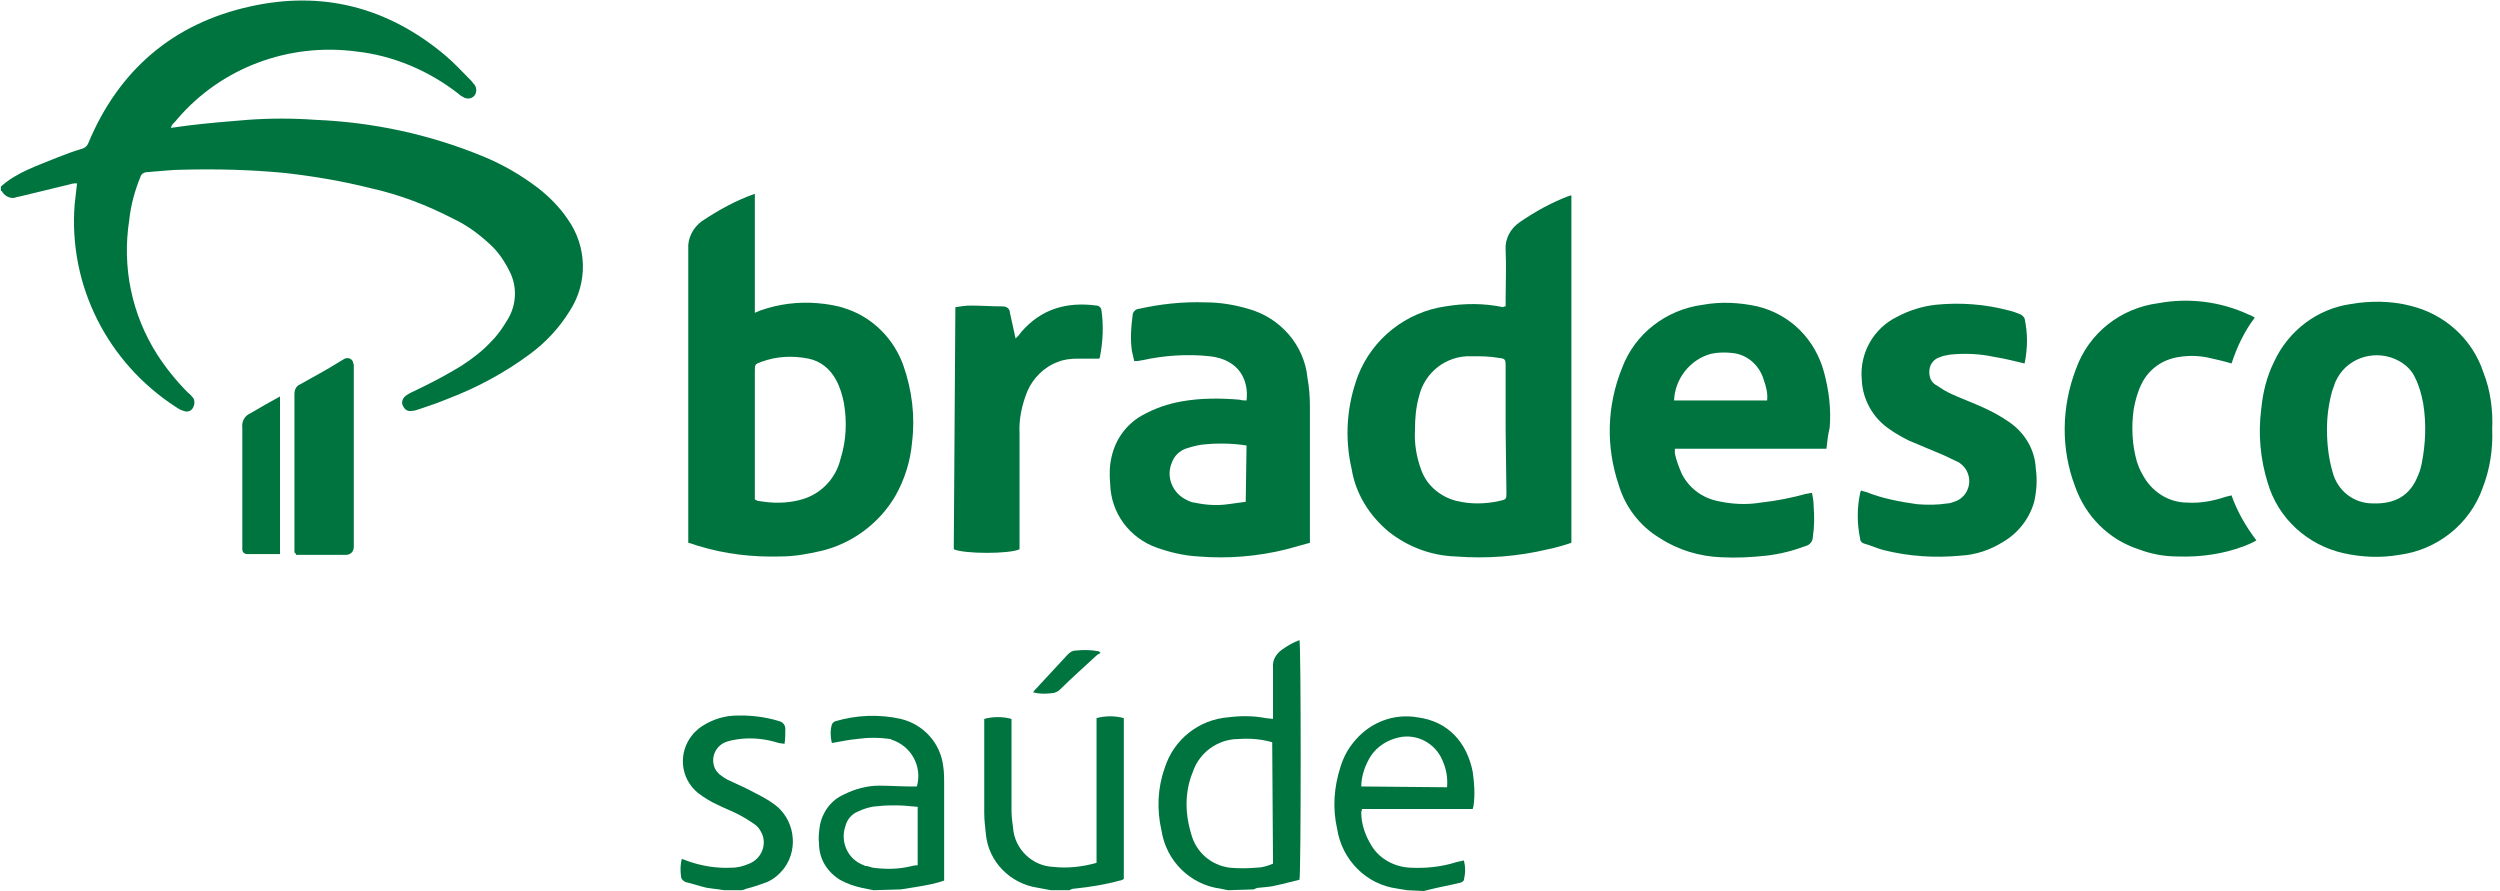 <svg width="289" height="103" viewBox="0 0 289 103" fill="none" xmlns="http://www.w3.org/2000/svg">
<g clip-path="url(#clip0_129:371)">
<path d="M0.1 21.567C1.954 19.893 4.365 19.15 6.591 18.22C7.518 17.848 8.538 17.477 9.465 17.198C9.836 17.105 10.114 16.826 10.207 16.547C13.73 8.087 20.036 2.696 28.937 0.744C37.282 -1.116 44.793 0.837 51.376 6.321C52.489 7.251 53.416 8.273 54.436 9.296C54.621 9.482 54.714 9.668 54.9 9.854C55.178 10.319 55.085 10.969 54.621 11.248C54.343 11.434 53.88 11.434 53.602 11.248C53.416 11.155 53.231 11.062 53.045 10.876C49.614 8.18 45.442 6.414 41.177 5.949C33.388 4.927 25.599 7.809 20.499 13.758C20.314 14.037 20.036 14.223 19.85 14.502C19.85 14.595 19.757 14.688 19.757 14.781C20.499 14.688 21.148 14.595 21.797 14.502C24.115 14.223 26.341 14.037 28.659 13.851C31.255 13.665 33.851 13.665 36.448 13.851C43.124 14.13 49.614 15.524 55.734 18.034C58.052 18.964 60.278 20.265 62.225 21.753C63.523 22.775 64.728 23.984 65.656 25.378C67.881 28.539 67.974 32.722 65.841 35.976C64.636 37.928 63.059 39.601 61.298 40.903C58.423 43.041 55.178 44.807 51.747 46.108C50.634 46.573 49.522 46.945 48.409 47.317C48.131 47.41 47.853 47.503 47.575 47.503C47.111 47.596 46.74 47.317 46.555 46.852C46.369 46.48 46.555 46.015 46.925 45.736C47.296 45.458 47.76 45.272 48.131 45.086C49.893 44.249 51.654 43.319 53.323 42.297C54.621 41.46 55.827 40.531 56.847 39.415C57.589 38.671 58.145 37.835 58.701 36.905C59.721 35.232 59.814 33.094 58.887 31.328C58.331 30.212 57.589 29.096 56.661 28.26C55.363 27.051 53.972 26.029 52.396 25.285C49.336 23.705 46.184 22.496 42.846 21.753C39.508 20.916 36.169 20.358 32.831 19.986C28.937 19.615 25.135 19.522 21.241 19.615C19.85 19.615 18.459 19.8 17.068 19.893C16.698 19.893 16.327 20.079 16.234 20.451C15.585 22.032 15.121 23.705 14.936 25.471C14.101 30.863 15.214 36.347 18.181 40.995C19.201 42.576 20.407 44.063 21.705 45.365C21.89 45.55 22.076 45.643 22.168 45.829C22.539 46.108 22.539 46.666 22.354 47.038C22.168 47.503 21.705 47.689 21.241 47.503C20.87 47.41 20.592 47.224 20.314 47.038C12.432 41.925 7.889 33.001 8.631 23.612C8.723 22.775 8.816 22.032 8.909 21.195C8.631 21.195 8.445 21.195 8.167 21.288L2.418 22.682L1.954 22.775C1.398 23.054 0.656 22.775 0.285 22.217C0.285 22.125 0.193 22.125 0.1 22.032L0.1 21.567Z" fill="#00743F"/>
<path d="M141.967 102.907L141.04 102.721C137.609 102.256 134.828 99.56 134.271 96.028C133.715 93.611 133.808 91.101 134.642 88.777C135.662 85.523 138.537 83.199 141.967 82.921C143.451 82.735 144.842 82.735 146.325 83.013L147.16 83.106V77.157C147.067 76.32 147.531 75.577 148.18 75.112C148.829 74.647 149.478 74.275 150.22 73.996C150.405 74.554 150.405 100.769 150.22 101.699C149.385 101.884 148.458 102.163 147.531 102.349C146.882 102.535 146.233 102.535 145.491 102.628C145.305 102.628 145.12 102.721 144.935 102.814L141.967 102.907ZM147.067 85.802C145.769 85.43 144.471 85.338 143.173 85.43C140.762 85.43 138.629 87.011 137.888 89.242C136.96 91.473 136.96 93.983 137.702 96.4C138.258 98.538 140.02 100.025 142.153 100.304C143.173 100.397 144.193 100.397 145.213 100.304C145.862 100.304 146.511 100.118 147.16 99.839L147.067 85.802Z" fill="#00743F"/>
<path d="M162.645 102.907L161.532 102.721C157.916 102.256 155.134 99.375 154.578 95.842C154.022 93.425 154.207 91.008 154.949 88.684C155.32 87.476 155.876 86.453 156.711 85.523C158.472 83.478 161.161 82.456 163.85 82.921C167.466 83.385 169.599 85.895 170.248 89.242C170.434 90.543 170.526 91.845 170.341 93.146C170.341 93.239 170.248 93.425 170.248 93.518H157.452C157.452 93.611 157.36 93.797 157.36 93.89C157.36 95.284 157.823 96.586 158.565 97.794C159.492 99.282 161.161 100.211 163.016 100.304C164.87 100.397 166.632 100.211 168.394 99.653L169.228 99.468C169.414 100.211 169.414 100.955 169.228 101.699C169.228 101.884 168.857 102.07 168.672 102.07C167.559 102.349 166.447 102.535 165.334 102.814L164.592 103L162.645 102.907ZM167.281 91.008C167.374 89.893 167.188 88.87 166.725 87.847C165.89 85.895 163.758 84.78 161.718 85.245C160.419 85.523 159.214 86.267 158.472 87.383C157.823 88.405 157.36 89.707 157.36 90.915L167.281 91.008Z" fill="#00743F"/>
<path d="M121.475 102.907L119.992 102.628C116.746 102.163 114.243 99.561 113.965 96.4C113.872 95.563 113.779 94.727 113.779 93.983V83.107C114.799 82.828 115.912 82.828 116.932 83.107V93.704C116.932 94.355 117.025 95.098 117.117 95.749C117.303 98.166 119.343 100.118 121.754 100.211C123.423 100.397 125.092 100.211 126.761 99.746V83.014C127.781 82.735 128.893 82.735 129.913 83.014V101.606C129.728 101.699 129.635 101.792 129.45 101.792C127.781 102.256 126.019 102.535 124.257 102.721C123.979 102.721 123.793 102.814 123.608 102.907H121.475Z" fill="#00743F"/>
<path d="M100.984 102.907L99.593 102.628C98.758 102.442 97.924 102.163 97.089 101.698C95.606 100.769 94.678 99.281 94.678 97.515C94.586 96.865 94.678 96.121 94.771 95.47C95.049 93.89 96.069 92.495 97.553 91.845C98.851 91.194 100.242 90.822 101.633 90.822C102.838 90.822 104.043 90.915 105.249 90.915H105.991C106.64 88.591 105.342 86.267 103.116 85.523L102.931 85.43C101.633 85.245 100.334 85.245 99.036 85.43C98.109 85.523 97.182 85.709 96.162 85.895C95.976 85.151 95.976 84.408 96.162 83.757C96.255 83.571 96.347 83.478 96.533 83.385C99.036 82.642 101.633 82.549 104.136 83.106C106.825 83.757 108.772 85.988 109.05 88.684C109.143 89.335 109.143 89.892 109.143 90.543V101.791C108.123 102.163 107.011 102.349 105.898 102.535L104.136 102.814L100.984 102.907ZM106.176 93.332C105.991 93.239 105.898 93.239 105.712 93.239C104.136 93.053 102.56 93.053 100.984 93.239C100.427 93.332 99.778 93.518 99.222 93.797C98.48 94.076 97.924 94.726 97.738 95.47C97.089 97.329 98.016 99.374 99.871 100.025C99.964 100.118 100.149 100.118 100.242 100.118L100.891 100.304C102.282 100.49 103.673 100.49 104.971 100.211C105.342 100.118 105.712 100.025 106.083 100.025V93.332H106.176Z" fill="#00743F"/>
<path d="M83.737 102.907C83.088 102.814 82.439 102.721 81.697 102.628C80.862 102.442 80.121 102.163 79.286 101.977C79.008 101.884 78.73 101.605 78.73 101.327C78.637 100.676 78.637 99.932 78.823 99.281L79.564 99.56C81.141 100.118 82.902 100.397 84.571 100.304C85.313 100.304 85.962 100.118 86.611 99.839C88.002 99.281 88.651 97.701 88.095 96.4C87.909 96.028 87.724 95.656 87.353 95.377C86.704 94.912 85.962 94.448 85.22 94.076C84.479 93.704 83.737 93.425 82.995 93.053C82.16 92.681 81.419 92.216 80.677 91.659C78.637 89.985 78.359 87.011 80.028 84.966C80.213 84.687 80.492 84.501 80.77 84.222C81.882 83.385 83.273 82.828 84.757 82.734C86.519 82.641 88.373 82.828 90.135 83.385C90.506 83.478 90.784 83.85 90.784 84.222C90.784 84.78 90.784 85.43 90.691 85.988L90.042 85.895C88.558 85.43 87.075 85.244 85.499 85.43C84.85 85.523 84.2 85.616 83.644 85.895C82.624 86.453 82.16 87.661 82.624 88.777C82.717 89.056 82.995 89.335 83.18 89.521C83.551 89.799 83.922 90.078 84.386 90.264C85.406 90.729 86.426 91.194 87.446 91.752C88.188 92.124 88.837 92.495 89.486 92.96C91.804 94.633 92.36 97.98 90.691 100.304C90.135 101.048 89.486 101.605 88.651 101.977C87.909 102.256 87.075 102.535 86.333 102.721L85.777 102.907H83.737Z" fill="#00743F"/>
<path d="M87.26 22.403V36.161L87.909 35.883C90.042 35.139 92.267 34.86 94.493 35.046C95.605 35.139 96.811 35.325 97.831 35.697C100.891 36.719 103.301 39.136 104.414 42.204C105.434 45.086 105.805 48.153 105.434 51.128C105.249 53.266 104.6 55.404 103.487 57.356C101.632 60.517 98.48 62.841 94.956 63.678C93.38 64.049 91.804 64.328 90.227 64.328C86.982 64.421 83.829 64.049 80.77 63.12C80.399 63.027 80.028 62.841 79.564 62.748V28.818C79.472 27.516 80.121 26.308 81.141 25.564C83.088 24.262 85.128 23.147 87.26 22.403ZM87.26 57.728C87.446 57.821 87.538 57.914 87.724 57.914C89.3 58.193 90.876 58.193 92.36 57.821C94.771 57.263 96.625 55.404 97.182 52.987C97.831 50.942 97.924 48.711 97.553 46.573C97.367 45.643 97.089 44.714 96.625 43.877C95.976 42.669 94.864 41.739 93.473 41.46C91.618 41.088 89.764 41.181 88.002 41.832C87.26 42.111 87.26 42.111 87.26 42.947V57.728Z" fill="#00743F"/>
<path d="M174.05 35.418V34.581C174.05 32.722 174.143 30.77 174.05 28.911C173.957 27.609 174.606 26.401 175.719 25.657C177.481 24.449 179.335 23.426 181.282 22.682C181.375 22.682 181.468 22.589 181.653 22.589V62.748C180.819 63.027 179.891 63.306 178.964 63.492C175.441 64.329 171.917 64.607 168.301 64.329C165.427 64.236 162.738 63.213 160.512 61.447C158.287 59.587 156.711 57.078 156.247 54.196C155.412 50.57 155.691 46.852 156.989 43.413C158.658 39.136 162.552 36.069 167.096 35.418C169.321 35.046 171.546 35.046 173.772 35.511C173.772 35.418 173.957 35.418 174.05 35.418ZM174.05 49.641V42.39C174.05 41.553 174.05 41.46 173.215 41.367C172.195 41.181 171.083 41.181 170.063 41.181C167.188 41.088 164.685 43.041 164.036 45.829C163.665 47.131 163.572 48.432 163.572 49.734C163.479 51.314 163.758 52.894 164.314 54.382C164.963 56.148 166.539 57.45 168.394 57.914C169.97 58.286 171.639 58.286 173.308 57.914C174.143 57.728 174.143 57.728 174.143 56.892L174.05 49.641Z" fill="#00743F"/>
<path d="M288.1 49.641C288.193 51.965 287.822 54.289 286.987 56.427C285.504 60.61 281.702 63.585 277.344 64.143C275.211 64.514 273.079 64.421 270.946 63.957C266.774 63.027 263.343 59.959 262.137 55.776C261.303 53.08 261.025 50.199 261.396 47.317C261.581 45.365 262.045 43.505 262.879 41.832C264.548 38.207 267.886 35.697 271.781 35.139C274.006 34.767 276.324 34.767 278.549 35.325C282.537 36.255 285.782 39.136 287.08 43.041C287.915 45.179 288.193 47.41 288.1 49.641ZM268.999 49.641C268.999 51.314 269.184 52.987 269.648 54.568C270.204 56.706 272.059 58.193 274.284 58.193C276.788 58.286 278.642 57.356 279.569 54.847C279.755 54.475 279.848 54.01 279.94 53.638C280.404 51.314 280.497 48.99 280.126 46.666C279.94 45.644 279.662 44.621 279.199 43.691C278.828 42.855 278.179 42.204 277.344 41.739C274.841 40.345 271.595 41.181 270.204 43.691C270.112 43.877 270.019 44.063 269.926 44.249C269.833 44.621 269.648 44.993 269.555 45.365C269.184 46.759 268.999 48.154 268.999 49.641Z" fill="#00743F"/>
<path d="M211.139 51.872H193.614C193.614 52.058 193.614 52.244 193.614 52.429C193.8 53.266 194.078 54.01 194.449 54.846C195.283 56.427 196.767 57.542 198.529 57.914C200.198 58.286 201.867 58.379 203.536 58.1C205.298 57.914 207.152 57.542 208.821 57.078C209.007 57.078 209.192 56.985 209.47 56.985C209.563 57.449 209.656 58.007 209.656 58.472C209.748 59.68 209.748 60.889 209.563 62.097C209.563 62.562 209.192 63.027 208.728 63.12C207.245 63.678 205.761 64.05 204.185 64.236C202.423 64.421 200.754 64.514 198.992 64.421C196.489 64.329 193.985 63.585 191.853 62.19C189.535 60.796 187.865 58.565 187.124 56.055C185.64 51.686 185.733 46.945 187.495 42.576C188.978 38.578 192.594 35.79 196.86 35.232C198.9 34.86 201.032 34.953 203.165 35.418C206.967 36.347 209.841 39.229 210.861 43.041C211.417 45.086 211.696 47.317 211.51 49.455C211.325 50.199 211.232 50.942 211.139 51.872ZM204.278 46.294C204.37 45.55 204.185 44.714 203.907 43.97C203.443 42.297 202.052 40.995 200.29 40.809C199.456 40.717 198.621 40.717 197.787 40.903C195.376 41.553 193.614 43.784 193.522 46.294H204.278Z" fill="#00743F"/>
<path d="M144.1 46.294C144.378 43.97 143.265 41.553 139.835 41.181C137.238 40.902 134.549 41.088 132.046 41.646C131.86 41.646 131.675 41.739 131.397 41.739C131.304 41.739 131.211 41.739 131.119 41.739C131.026 41.367 130.933 40.902 130.84 40.531C130.655 39.136 130.748 37.835 130.933 36.44C130.933 36.068 131.304 35.697 131.675 35.697C134.179 35.139 136.775 34.86 139.371 34.953C141.04 34.953 142.709 35.232 144.285 35.697C147.994 36.719 150.776 39.88 151.147 43.691C151.332 44.714 151.425 45.829 151.425 46.945V62.748C150.498 63.027 149.663 63.213 148.736 63.492C145.398 64.328 141.967 64.607 138.537 64.328C136.868 64.235 135.291 63.864 133.715 63.306C130.562 62.19 128.43 59.309 128.337 55.962C128.244 54.846 128.244 53.824 128.522 52.708C128.986 50.756 130.191 49.083 131.953 48.06C133.437 47.224 135.013 46.666 136.682 46.387C138.815 46.015 141.04 46.015 143.265 46.201C143.636 46.294 143.822 46.294 144.1 46.294ZM144.1 51.5C142.338 51.221 140.576 51.221 138.907 51.407C138.258 51.5 137.609 51.686 137.053 51.872C136.311 52.151 135.755 52.708 135.477 53.452C134.735 55.125 135.569 57.078 137.238 57.821L137.424 57.914C137.609 58.007 137.887 58.1 138.073 58.1C139.371 58.379 140.669 58.472 141.967 58.286C142.616 58.193 143.265 58.1 144.007 58.007L144.1 51.5Z" fill="#00743F"/>
<path d="M234.042 42.018C232.837 41.739 231.817 41.46 230.611 41.274C228.942 40.903 227.18 40.81 225.419 40.995C225.048 41.089 224.677 41.089 224.306 41.274C223.286 41.553 222.822 42.576 223.101 43.598C223.193 43.97 223.471 44.342 223.842 44.528C224.399 44.9 224.955 45.272 225.604 45.551C226.809 46.108 228.108 46.573 229.313 47.131C230.333 47.596 231.353 48.154 232.28 48.804C234.042 50.013 235.247 51.965 235.34 54.196C235.525 55.497 235.433 56.706 235.155 58.007C234.598 59.959 233.3 61.633 231.538 62.655C230.055 63.585 228.386 64.143 226.624 64.236C223.657 64.514 220.69 64.329 217.723 63.585C216.981 63.399 216.239 63.027 215.497 62.841C215.219 62.748 215.034 62.562 215.034 62.283C214.663 60.517 214.663 58.751 215.034 56.985C215.034 56.892 215.126 56.799 215.126 56.706L215.775 56.892C217.63 57.635 219.67 58.007 221.617 58.286C222.822 58.379 223.935 58.379 225.14 58.193C225.419 58.193 225.604 58.1 225.882 58.007C227.18 57.635 227.922 56.241 227.551 54.94C227.366 54.289 226.995 53.824 226.439 53.452C225.882 53.173 225.233 52.894 224.677 52.616C223.379 52.058 221.988 51.5 220.69 50.942C219.948 50.57 219.113 50.106 218.464 49.641C216.517 48.339 215.312 46.201 215.219 43.877C214.941 40.81 216.61 37.928 219.299 36.626C220.69 35.883 222.173 35.418 223.75 35.232C226.531 34.953 229.406 35.139 232.187 35.883C232.651 35.976 233.115 36.162 233.578 36.347C233.764 36.441 233.949 36.626 234.042 36.812C234.413 38.486 234.413 40.252 234.042 42.018Z" fill="#00743F"/>
<path d="M257.965 57.264C258.614 59.123 259.634 60.889 260.839 62.469C260.376 62.748 259.912 62.934 259.448 63.12C257.038 64.05 254.349 64.421 251.752 64.329C250.176 64.329 248.692 64.05 247.209 63.492C243.778 62.376 241.089 59.681 239.884 56.241C238.215 51.872 238.307 47.038 239.976 42.669C241.46 38.486 245.169 35.604 249.527 35.046C253.05 34.395 256.667 34.86 259.912 36.347C260.19 36.441 260.376 36.533 260.654 36.719C259.448 38.3 258.614 40.066 257.965 42.018C257.038 41.739 256.203 41.553 255.368 41.367C254.163 41.089 252.958 41.089 251.845 41.274C249.991 41.553 248.414 42.669 247.58 44.342C247.116 45.272 246.838 46.294 246.652 47.317C246.374 49.362 246.467 51.407 247.023 53.359C247.209 53.917 247.394 54.382 247.672 54.847C248.692 56.799 250.64 58.1 252.865 58.1C254.349 58.193 255.832 57.914 257.223 57.45L257.594 57.356L257.965 57.264Z" fill="#00743F"/>
<path d="M110.441 35.511C110.998 35.418 111.647 35.325 112.203 35.325C113.408 35.325 114.707 35.418 115.912 35.418C116.376 35.418 116.747 35.697 116.747 36.161C116.932 36.998 117.117 37.835 117.303 38.671C117.303 38.857 117.396 38.95 117.396 39.136C117.581 38.95 117.674 38.857 117.766 38.764L118.045 38.393C120.363 35.697 123.33 34.86 126.761 35.325C127.039 35.325 127.224 35.511 127.317 35.79C127.595 37.649 127.502 39.508 127.132 41.367L127.039 41.46H124.535C123.794 41.46 122.959 41.553 122.31 41.832C120.734 42.39 119.436 43.691 118.786 45.179C118.137 46.759 117.766 48.432 117.859 50.199V63.492C116.747 64.05 111.461 64.05 110.256 63.492L110.441 35.511Z" fill="#00743F"/>
<path d="M34.037 63.864V45.55C34.037 45.086 34.222 44.621 34.686 44.435C36.169 43.598 37.746 42.762 39.229 41.832L39.693 41.553C40.064 41.274 40.62 41.367 40.806 41.832C40.806 41.832 40.806 41.832 40.806 41.925C40.898 42.018 40.898 42.204 40.898 42.39V62.562C40.898 62.748 40.898 63.027 40.898 63.213C40.898 63.771 40.528 64.142 39.971 64.142H34.222C34.222 63.956 34.13 63.956 34.037 63.864Z" fill="#00743F"/>
<path d="M32.368 45.829V64.05H28.566C28.288 64.05 28.01 63.864 28.01 63.492V63.399C28.01 63.213 28.01 63.027 28.01 62.934V49.455C27.917 48.711 28.288 48.06 28.937 47.782C30.05 47.131 31.162 46.48 32.368 45.829Z" fill="#00743F"/>
<path d="M127.224 75.484C127.039 75.577 126.853 75.67 126.668 75.856C125.277 77.157 123.886 78.365 122.588 79.667C122.31 79.946 121.939 80.132 121.568 80.132C120.826 80.225 120.177 80.225 119.436 80.039C119.528 79.853 119.621 79.76 119.806 79.574C121.012 78.273 122.217 76.971 123.423 75.67C123.701 75.391 123.979 75.205 124.35 75.205C125.184 75.112 126.112 75.112 127.039 75.298L127.224 75.484Z" fill="#00743F"/>
</g>
<defs>
<clipPath id="clip0_129:371">
<rect width="288" height="103" fill="white" transform="translate(0.1)"/>
</clipPath>
</defs>
</svg>
